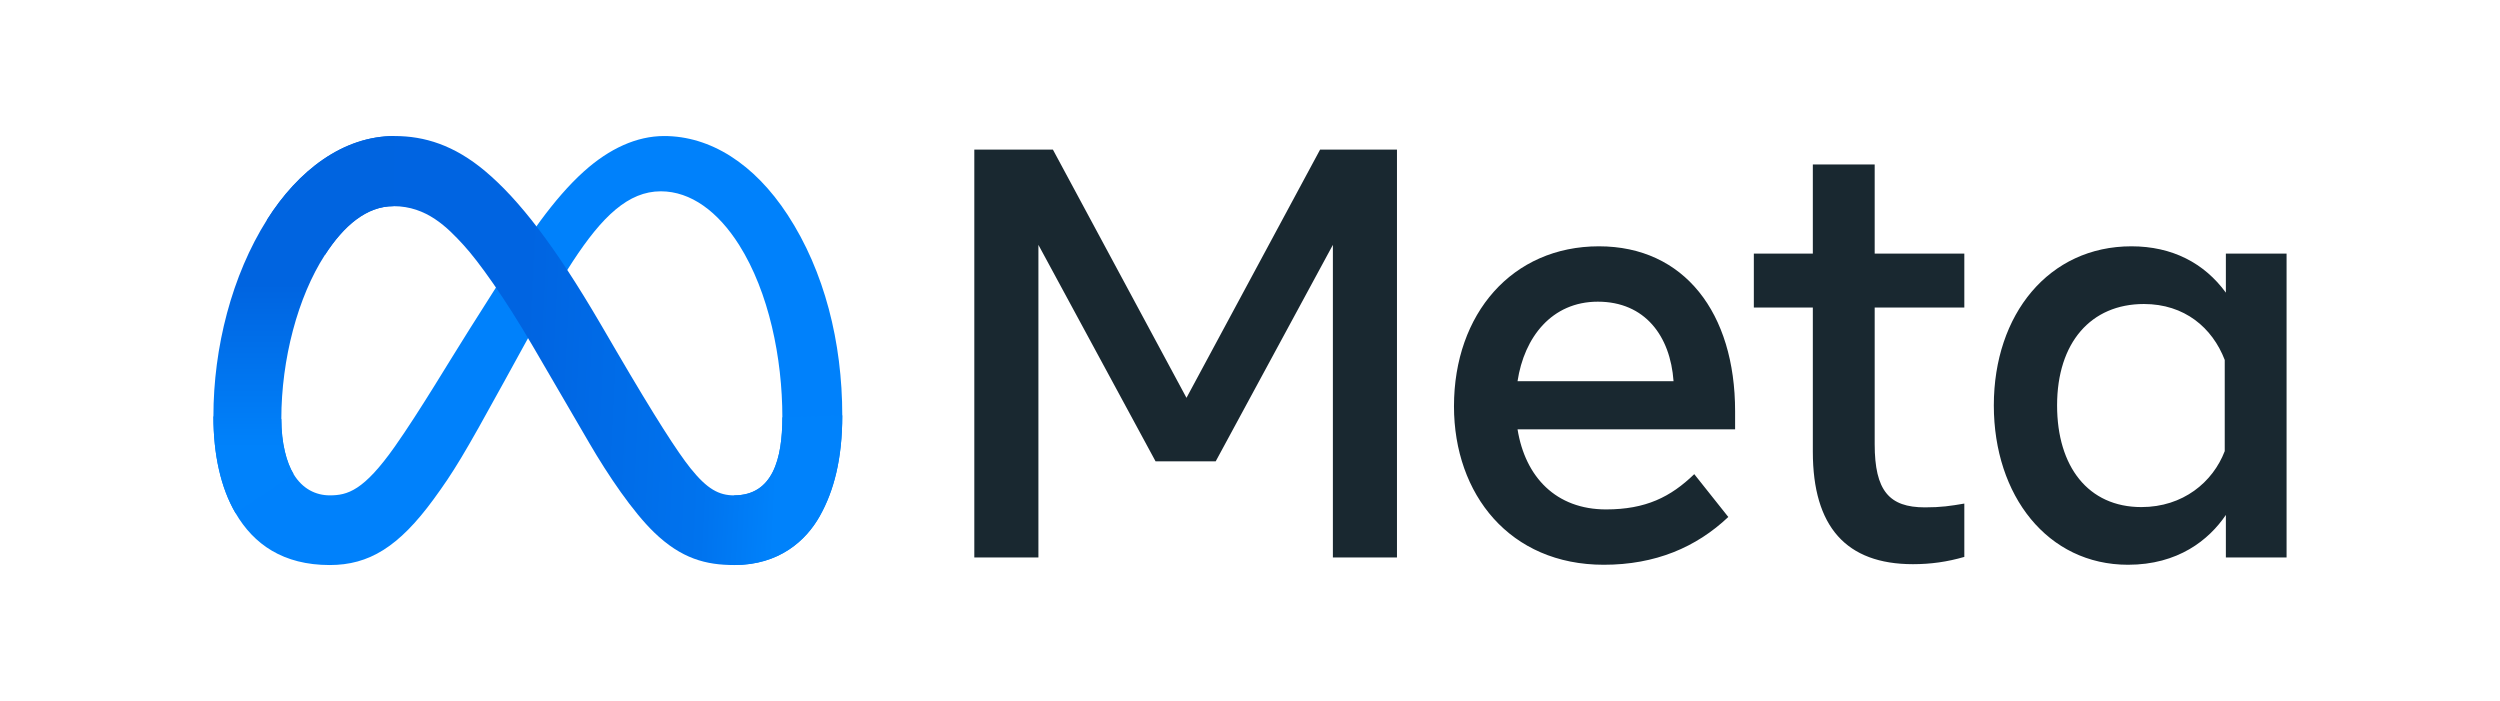 <svg xmlns="http://www.w3.org/2000/svg" width="189" height="53" viewBox="0 0 189 53" fill="none">
  <path d="M21.269 31.672C21.269 33.537 21.667 34.968 22.188 35.834C22.871 36.969 23.889 37.449 24.928 37.449C26.267 37.449 27.492 37.108 29.853 33.754C31.744 31.066 33.973 27.293 35.472 24.928L38.012 20.92C39.776 18.137 41.818 15.043 44.159 12.946C46.07 11.235 48.132 10.284 50.206 10.284C53.69 10.284 57.008 12.357 59.547 16.246C62.327 20.504 63.676 25.868 63.676 31.404C63.676 34.695 63.044 37.113 61.969 39.023C60.931 40.871 58.908 42.717 55.504 42.717V37.449C58.418 37.449 59.146 34.698 59.146 31.55C59.146 27.064 58.127 22.085 55.884 18.528C54.292 16.004 52.228 14.463 49.958 14.463C47.503 14.463 45.528 16.364 43.307 19.755C42.127 21.557 40.915 23.753 39.554 26.23L38.056 28.956C35.047 34.435 34.285 35.683 32.781 37.743C30.144 41.35 27.892 42.717 24.928 42.717C21.411 42.717 19.187 41.153 17.81 38.796C16.686 36.875 16.134 34.355 16.134 31.484L21.269 31.672Z" fill="#0081FB"/>
  <path d="M20.184 16.618C22.538 12.891 25.935 10.284 29.832 10.284C32.089 10.284 34.332 10.97 36.675 12.935C39.238 15.083 41.969 18.62 45.376 24.449L46.598 26.541C49.548 31.588 51.226 34.184 52.208 35.409C53.471 36.981 54.355 37.45 55.504 37.45C58.419 37.45 59.147 34.699 59.147 31.551L63.677 31.405C63.677 34.695 63.045 37.113 61.97 39.024C60.932 40.871 58.909 42.717 55.504 42.717C53.388 42.717 51.513 42.245 49.44 40.236C47.846 38.694 45.983 35.955 44.55 33.493L40.286 26.178C38.147 22.507 36.184 19.77 35.048 18.53C33.827 17.197 32.256 15.587 29.75 15.587C27.721 15.587 25.998 17.049 24.556 19.286L20.184 16.618Z" fill="url(#paint0_linear_733_11140)"/>
  <path d="M29.749 15.587C27.72 15.587 25.997 17.049 24.556 19.285C22.517 22.445 21.269 27.152 21.269 31.672C21.269 33.537 21.667 34.968 22.188 35.834L17.81 38.796C16.686 36.875 16.134 34.355 16.134 31.484C16.134 26.262 17.529 20.82 20.183 16.617C22.537 12.89 25.934 10.284 29.831 10.284L29.749 15.587Z" fill="url(#paint1_linear_733_11140)"/>
  <path d="M73.658 11.309H79.599L89.698 30.076L99.8 11.309H105.611V42.146H100.766V18.512L91.907 34.878H87.361L78.504 18.512V42.146H73.658V11.309ZM120.795 22.807C117.32 22.807 115.227 25.493 114.726 28.819H126.52C126.277 25.393 124.353 22.807 120.795 22.807ZM109.921 30.714C109.921 23.715 114.326 18.621 120.879 18.621C127.326 18.621 131.174 23.651 131.174 31.088V32.455H114.726C115.309 36.074 117.647 38.512 121.417 38.512C124.424 38.512 126.304 37.569 128.086 35.846L130.66 39.084C128.235 41.375 125.15 42.696 121.245 42.696C114.151 42.696 109.921 37.383 109.921 30.714ZM137.05 23.248H132.59V19.173H137.05V12.433H141.726V19.173H148.503V23.248H141.726V33.577C141.726 37.104 142.824 38.357 145.522 38.357C146.753 38.357 147.459 38.249 148.503 38.07V42.102C147.203 42.479 145.963 42.652 144.621 42.652C139.573 42.652 137.05 39.819 137.05 34.15V23.248ZM168.19 27.211C167.251 24.776 165.156 22.983 162.078 22.983C158.077 22.983 155.516 25.899 155.516 30.648C155.516 35.279 157.873 38.335 161.886 38.335C165.04 38.335 167.292 36.45 168.19 34.105V27.211ZM172.865 42.146H168.276V38.93C166.993 40.823 164.658 42.696 160.877 42.696C154.797 42.696 150.733 37.468 150.733 30.648C150.733 23.764 154.894 18.621 161.135 18.621C164.22 18.621 166.641 19.888 168.276 22.124V19.173H172.865V42.146Z" fill="#192830"/>
  <defs>
    <linearGradient id="paint0_linear_733_11140" x1="26.22" y1="30.151" x2="58.959" y2="31.761" gradientUnits="userSpaceOnUse">
      <stop stop-color="#0064E1"/>
      <stop offset="0.4" stop-color="#0064E1"/>
      <stop offset="0.83" stop-color="#0073EE"/>
      <stop offset="1" stop-color="#0082FB"/>
    </linearGradient>
    <linearGradient id="paint1_linear_733_11140" x1="23.574" y1="33.887" x2="23.574" y2="21.491" gradientUnits="userSpaceOnUse">
      <stop stop-color="#0082FB"/>
      <stop offset="1" stop-color="#0064E0"/>
    </linearGradient>
  </defs>
</svg>